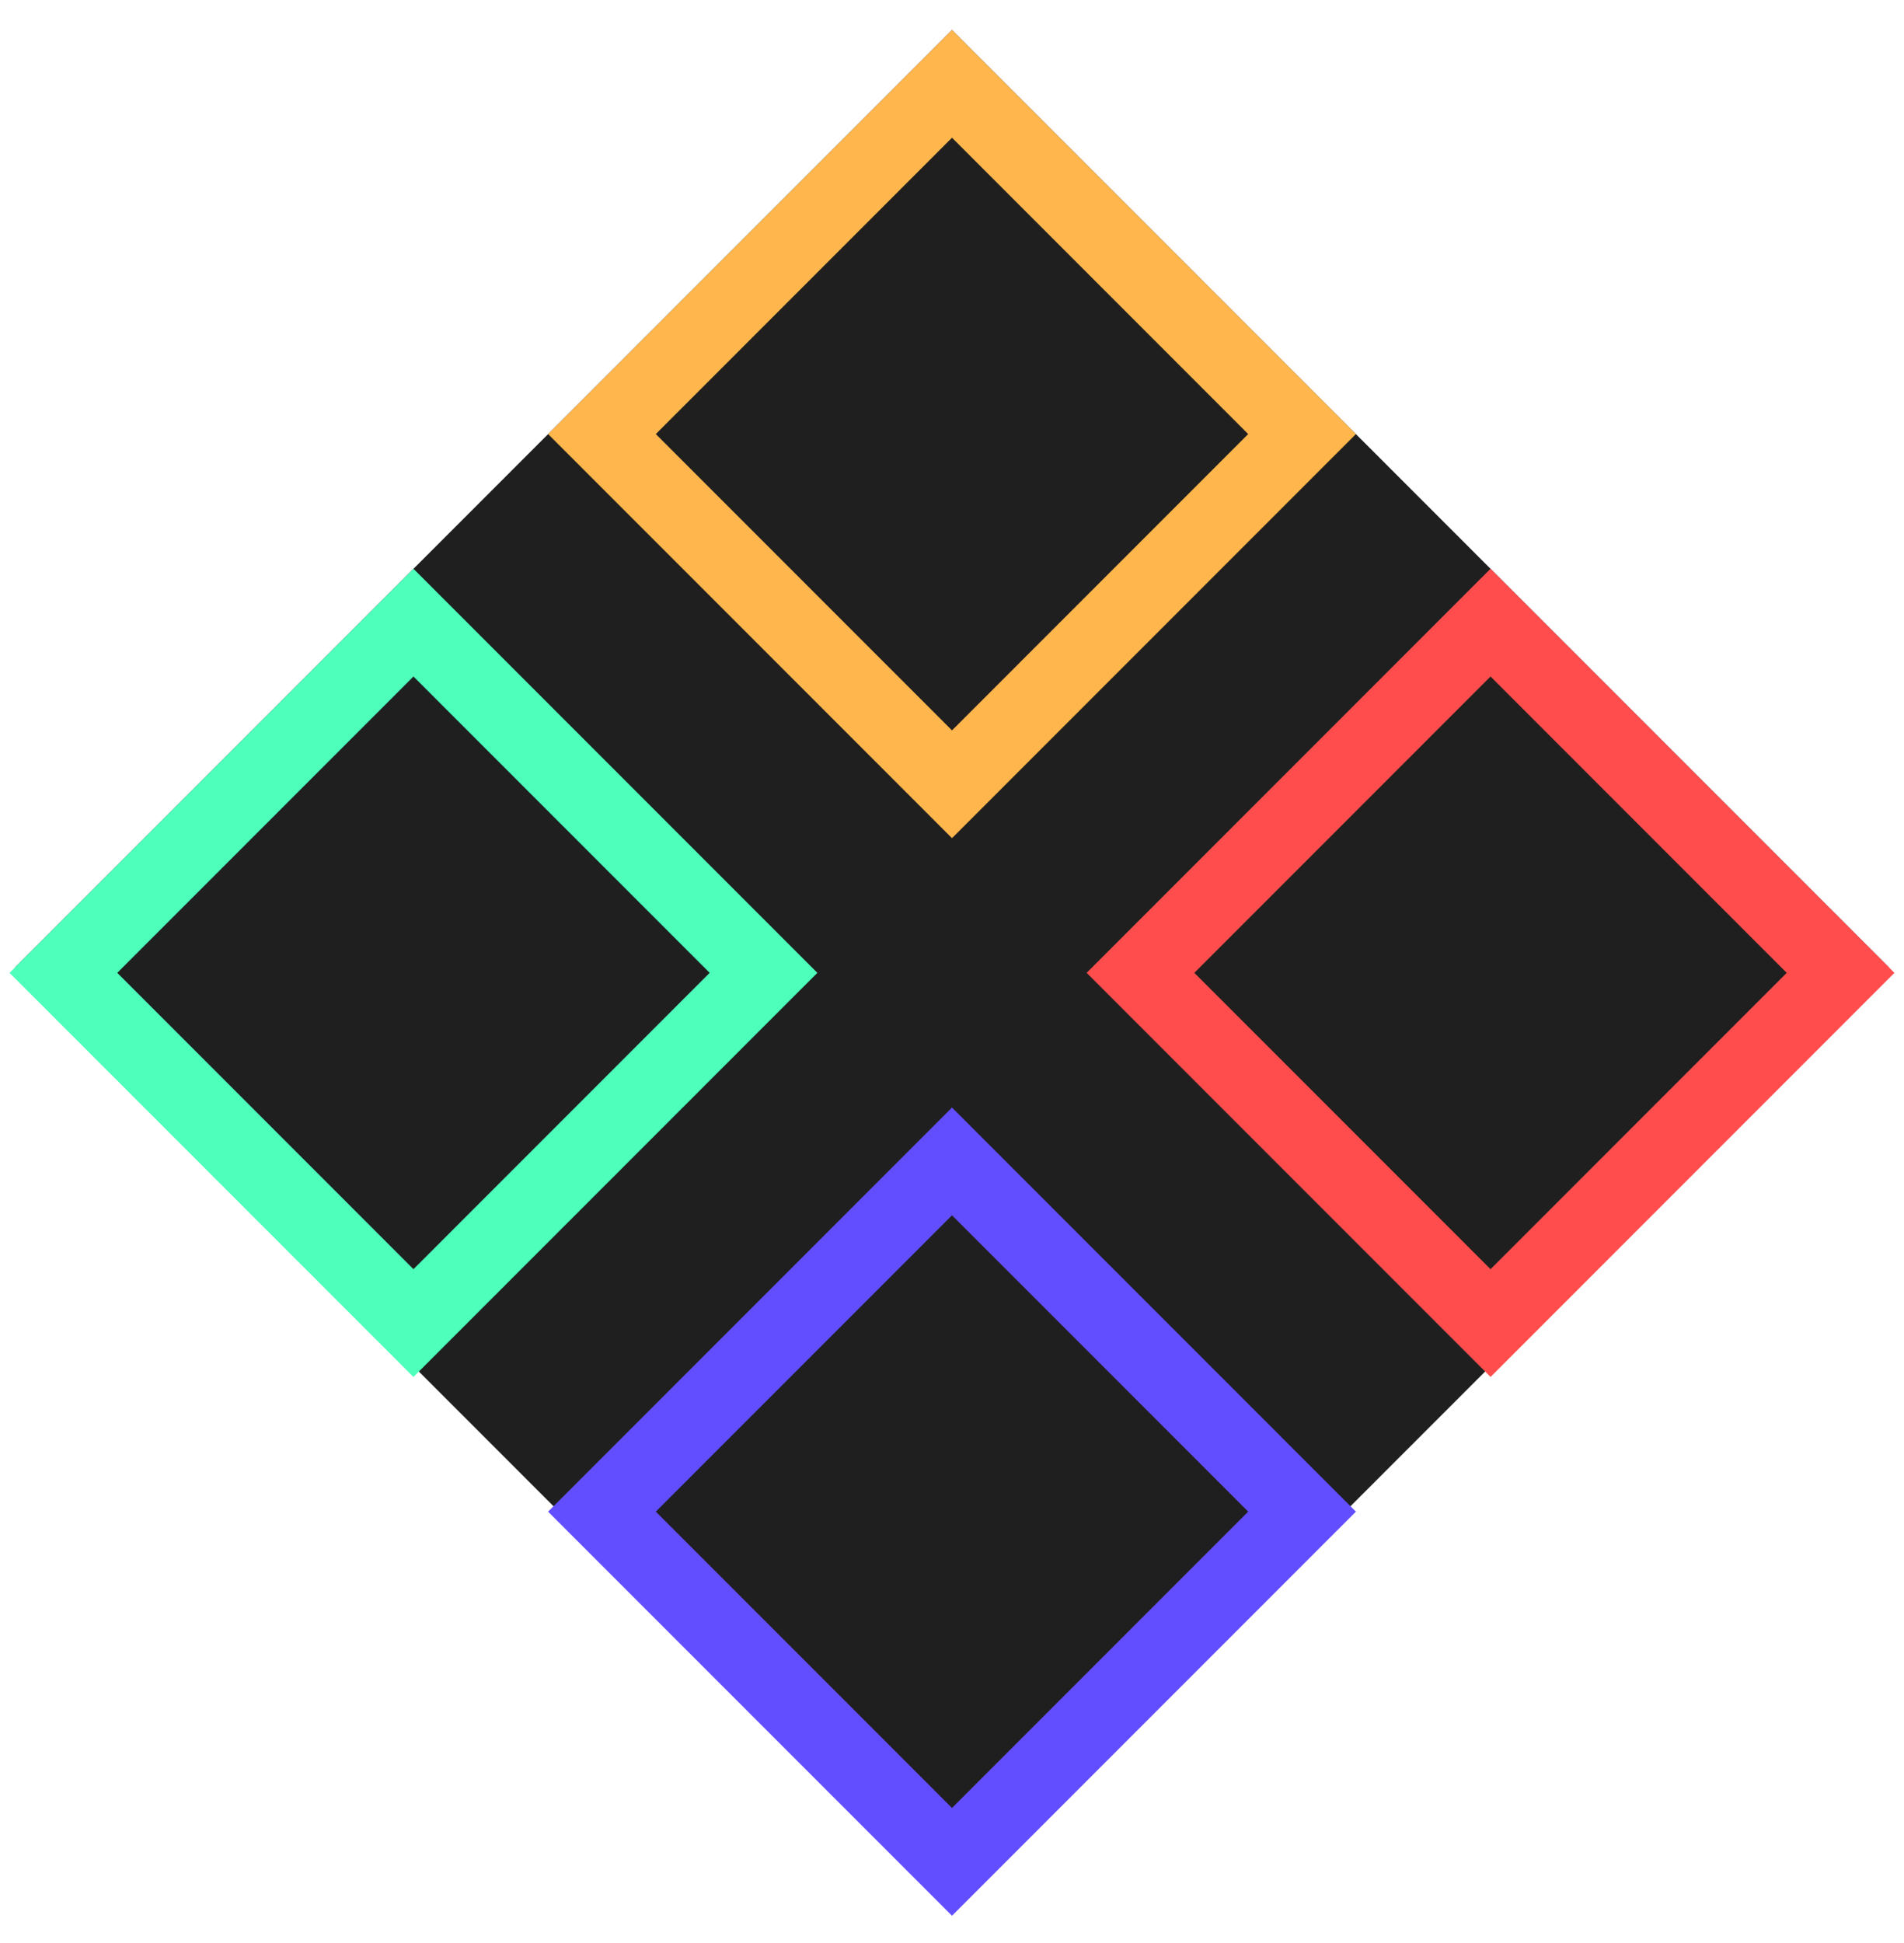 <svg width="50" height="51" viewBox="0 0 50 51" fill="none" xmlns="http://www.w3.org/2000/svg">
<rect x="25" y="0.787" width="34.799" height="34.799" transform="rotate(45 25 0.787)" fill="#1F1F1F"/>
<rect x="25" y="2.201" width="13" height="13" transform="rotate(45 25 2.201)" stroke="#FFB64D" stroke-width="2"/>
<rect x="39.142" y="16.343" width="13" height="13" transform="rotate(45 39.142 16.343)" stroke="#FF4D4D" stroke-width="2"/>
<rect x="10.858" y="16.343" width="13" height="13" transform="rotate(45 10.858 16.343)" stroke="#4DFFBB" stroke-width="2"/>
<rect x="25" y="30.485" width="13" height="13" transform="rotate(45 25 30.485)" stroke="#624DFF" stroke-width="2"/>
</svg>
